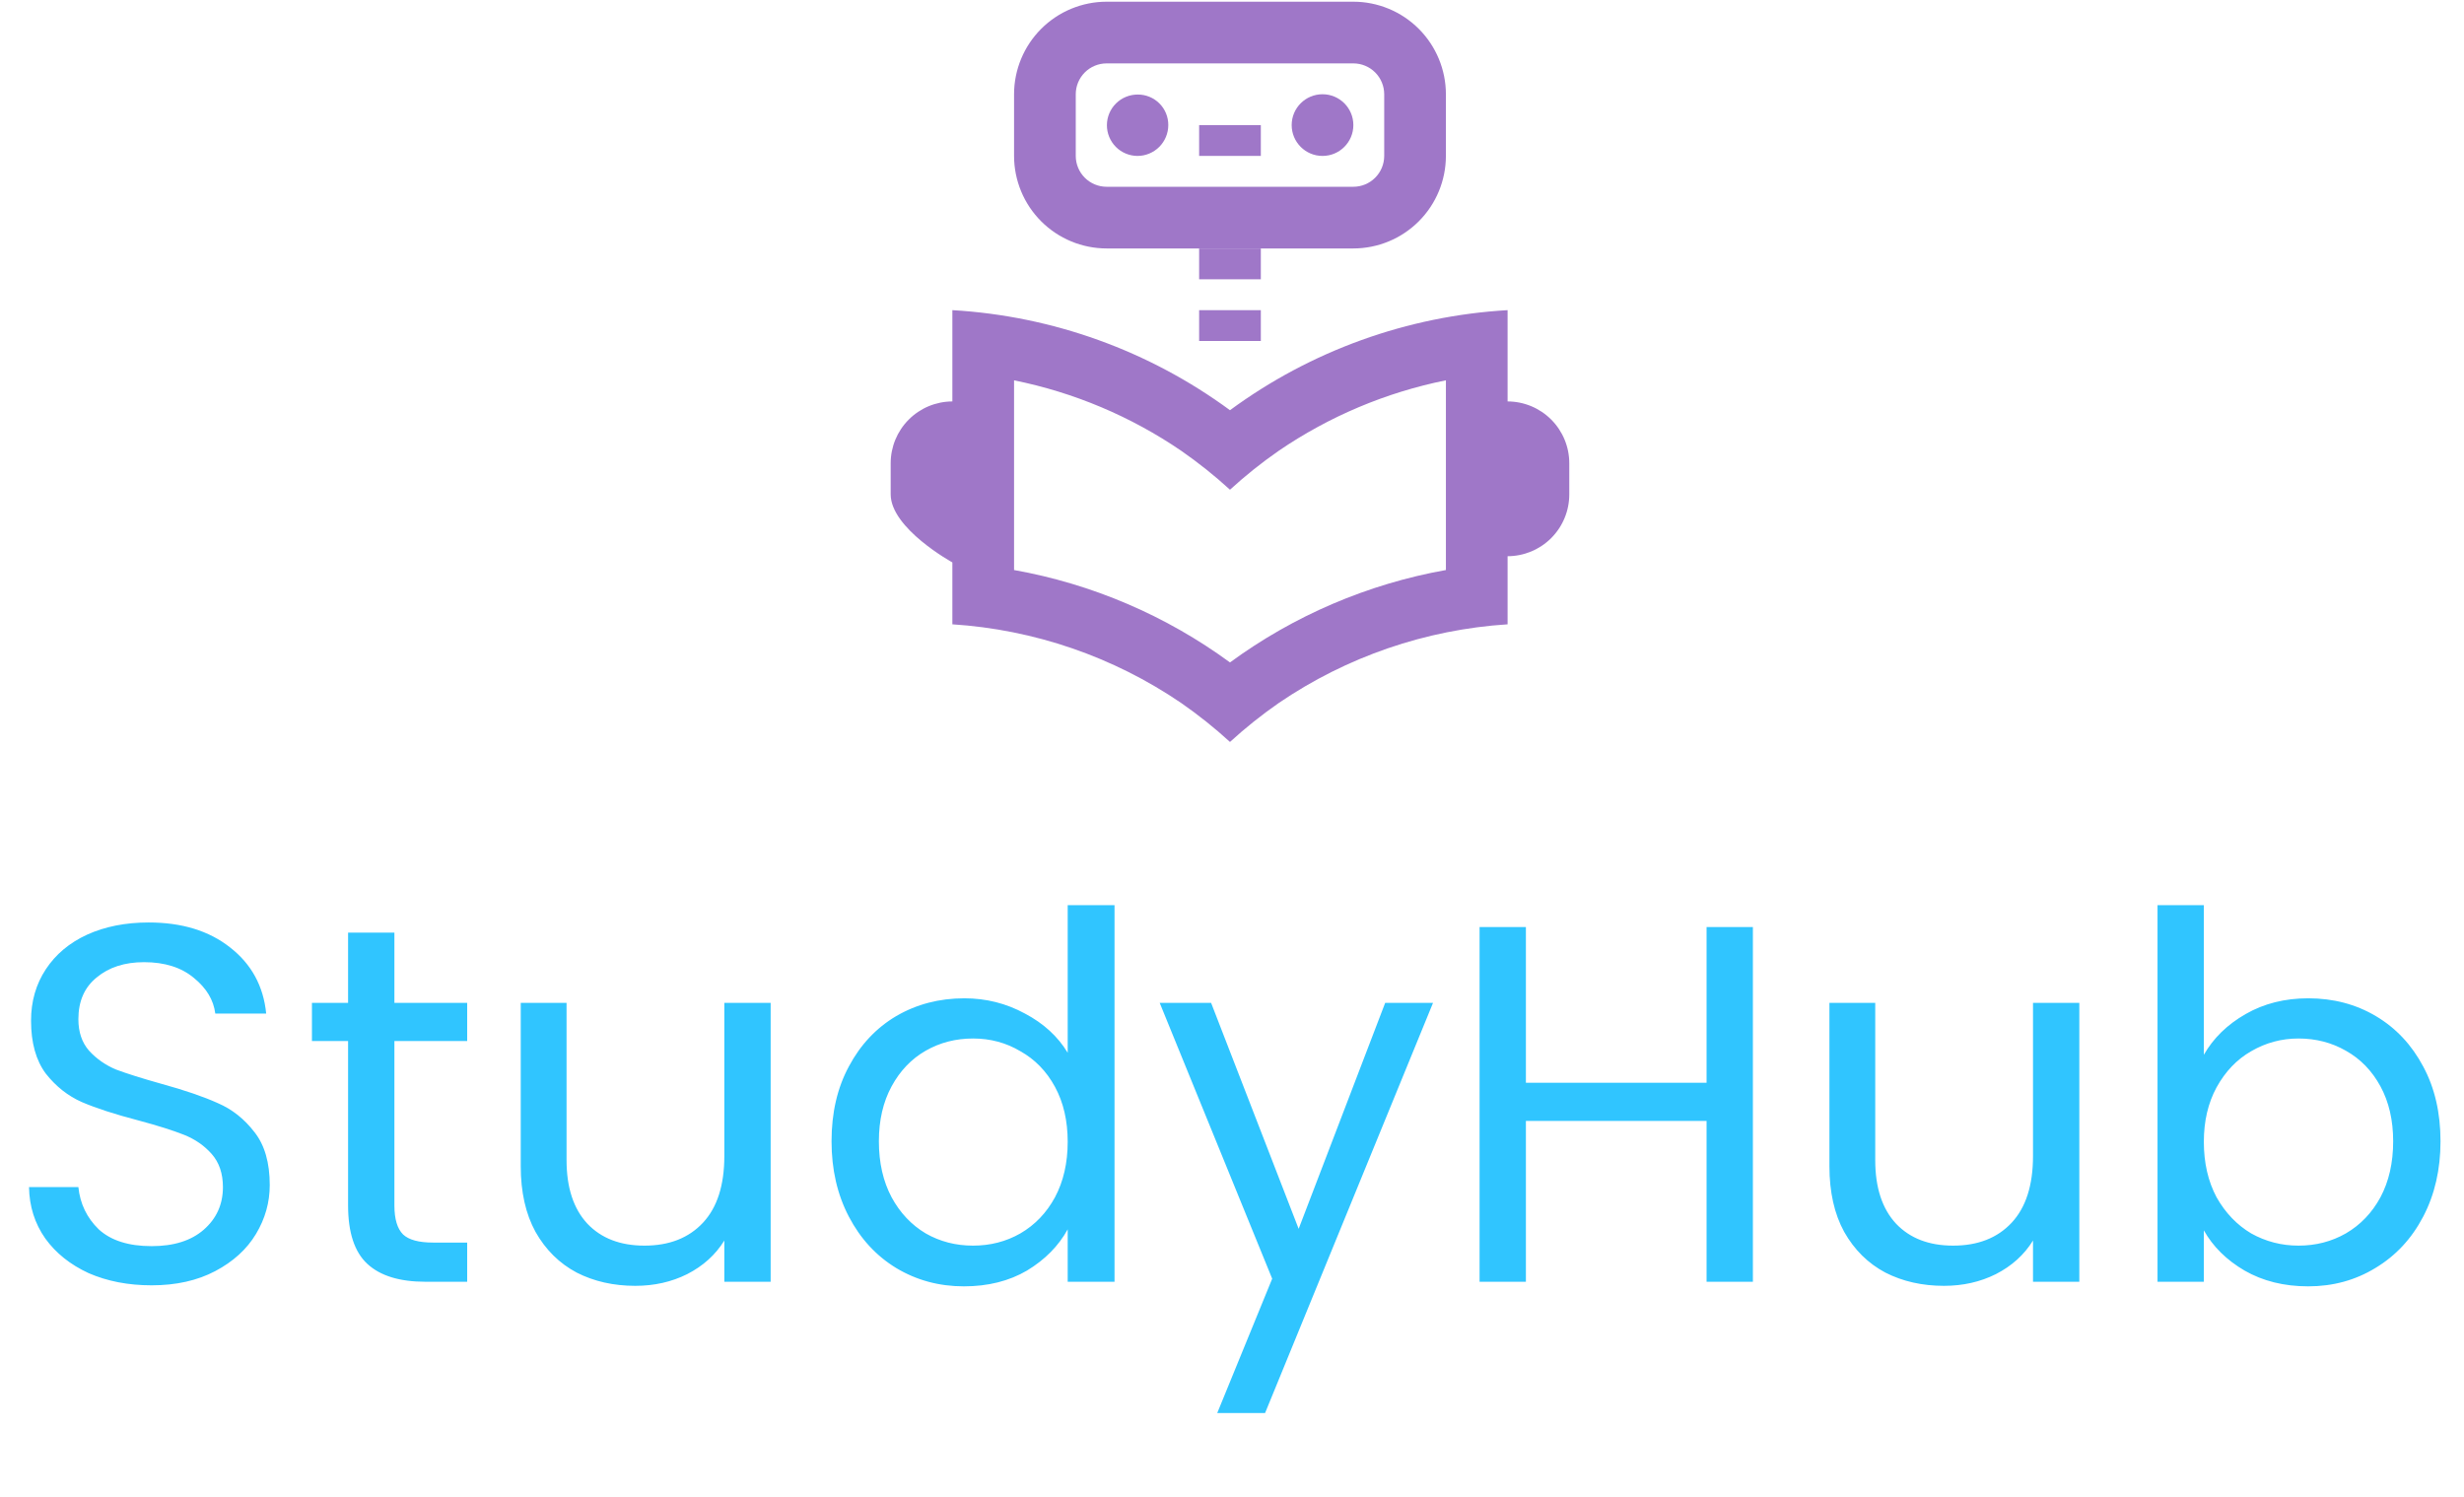 <svg width="260" height="158" viewBox="0 0 260 158" fill="none" xmlns="http://www.w3.org/2000/svg">
<path d="M159.08 32.729C148.501 33.343 138.325 37.01 129.787 43.288C121.248 37.01 111.073 33.343 100.493 32.729V42.363C98.764 42.367 97.107 43.057 95.886 44.282C94.665 45.507 93.981 47.166 93.984 48.896V52.164C93.984 55.773 100.493 59.35 100.493 59.35V65.883C109.138 66.439 117.475 69.305 124.634 74.183C126.442 75.437 128.164 76.811 129.787 78.297C131.41 76.811 133.132 75.437 134.939 74.183C142.098 69.305 150.436 66.439 159.08 65.883V58.696C160.81 58.693 162.467 58.002 163.688 56.778C164.908 55.553 165.593 53.893 165.59 52.164V48.896C165.593 47.166 164.908 45.507 163.688 44.282C162.467 43.057 160.81 42.367 159.08 42.363V32.729ZM129.787 69.906C123.036 64.959 115.242 61.623 107.003 60.154V40.137C113.318 41.409 119.313 43.935 124.634 47.565C126.442 48.819 128.164 50.193 129.787 51.679C131.41 50.193 133.132 48.819 134.939 47.565C140.26 43.934 146.256 41.407 152.571 40.134V60.154C144.331 61.623 136.537 64.959 129.787 69.906ZM126.532 26.219H133.042V29.474H126.532V26.219ZM126.532 13.2H133.042V16.455H126.532V13.2Z" fill="#9F77C8"/>
<path d="M126.532 32.729H133.042V35.984H126.532V32.729ZM120.022 16.455C120.886 16.455 121.713 16.112 122.324 15.501C122.934 14.891 123.277 14.063 123.277 13.2C123.28 12.776 123.199 12.355 123.038 11.963C122.877 11.571 122.64 11.214 122.34 10.915C122.04 10.615 121.684 10.377 121.292 10.217C120.899 10.056 120.479 9.974 120.055 9.977C119.63 9.975 119.208 10.057 118.814 10.218C118.421 10.379 118.062 10.615 117.76 10.915C117.15 11.519 116.804 12.341 116.8 13.2C116.796 14.059 117.133 14.884 117.737 15.495C118.341 16.105 119.163 16.45 120.022 16.455Z" fill="#9F77C8"/>
<path d="M139.551 16.455C141.349 16.455 142.806 14.997 142.806 13.2C142.806 11.402 141.349 9.945 139.551 9.945C137.754 9.945 136.297 11.402 136.297 13.2C136.297 14.997 137.754 16.455 139.551 16.455Z" fill="#9F77C8"/>
<path d="M142.806 26.219H116.768C114.179 26.216 111.696 25.187 109.866 23.356C108.035 21.526 107.006 19.043 107.003 16.454V9.945C107.006 7.356 108.035 4.874 109.866 3.043C111.696 1.212 114.179 0.183 116.768 0.18L142.806 0.18C145.395 0.183 147.877 1.212 149.708 3.043C151.539 4.874 152.568 7.356 152.571 9.945V16.454C152.568 19.043 151.539 21.526 149.708 23.356C147.877 25.187 145.395 26.216 142.806 26.219ZM116.768 6.69C115.905 6.691 115.077 7.034 114.467 7.644C113.857 8.254 113.514 9.082 113.513 9.945V16.454C113.514 17.317 113.857 18.145 114.467 18.755C115.077 19.365 115.905 19.709 116.768 19.709H142.806C143.669 19.709 144.497 19.365 145.107 18.755C145.717 18.145 146.06 17.317 146.061 16.454V9.945C146.06 9.082 145.717 8.254 145.107 7.644C144.497 7.034 143.669 6.691 142.806 6.69H116.768Z" fill="#9F77C8"/>
<path d="M16.004 135.638C13.534 135.638 11.314 135.209 9.345 134.349C7.411 133.454 5.89 132.237 4.78 130.697C3.67 129.122 3.097 127.314 3.061 125.273H8.271C8.45 127.028 9.166 128.513 10.419 129.731C11.708 130.912 13.569 131.503 16.004 131.503C18.331 131.503 20.157 130.93 21.482 129.784C22.843 128.603 23.523 127.099 23.523 125.273C23.523 123.841 23.129 122.677 22.341 121.782C21.554 120.887 20.569 120.207 19.387 119.742C18.206 119.276 16.613 118.775 14.608 118.238C12.137 117.593 10.15 116.949 8.646 116.304C7.179 115.66 5.908 114.658 4.833 113.297C3.795 111.901 3.276 110.039 3.276 107.712C3.276 105.671 3.795 103.863 4.833 102.288C5.872 100.712 7.322 99.495 9.184 98.636C11.081 97.776 13.247 97.347 15.682 97.347C19.191 97.347 22.055 98.224 24.275 99.978C26.53 101.733 27.801 104.06 28.088 106.96H22.717C22.538 105.528 21.786 104.275 20.462 103.2C19.137 102.091 17.383 101.536 15.198 101.536C13.158 101.536 11.493 102.073 10.204 103.147C8.915 104.185 8.271 105.653 8.271 107.551C8.271 108.911 8.646 110.021 9.398 110.88C10.186 111.74 11.135 112.402 12.245 112.867C13.39 113.297 14.984 113.798 17.024 114.371C19.495 115.051 21.482 115.732 22.986 116.412C24.489 117.056 25.778 118.077 26.852 119.473C27.927 120.834 28.464 122.695 28.464 125.058C28.464 126.884 27.98 128.603 27.014 130.214C26.047 131.825 24.615 133.132 22.717 134.135C20.82 135.137 18.582 135.638 16.004 135.638ZM41.617 109.86V127.207C41.617 128.639 41.921 129.659 42.53 130.268C43.138 130.841 44.194 131.127 45.698 131.127H49.297V135.262H44.893C42.172 135.262 40.131 134.636 38.77 133.383C37.41 132.13 36.73 130.071 36.73 127.207V109.86H32.916V105.832H36.73V98.421H41.617V105.832H49.297V109.86H41.617ZM81.319 105.832V135.262H76.431V130.912C75.5 132.416 74.194 133.597 72.511 134.457C70.864 135.28 69.038 135.692 67.033 135.692C64.742 135.692 62.683 135.227 60.857 134.296C59.031 133.329 57.581 131.897 56.507 129.999C55.468 128.102 54.949 125.792 54.949 123.071V105.832H59.783V122.427C59.783 125.327 60.517 127.565 61.985 129.14C63.453 130.68 65.458 131.449 68 131.449C70.613 131.449 72.672 130.644 74.176 129.033C75.68 127.421 76.431 125.076 76.431 121.997V105.832H81.319ZM87.744 120.44C87.744 117.432 88.353 114.801 89.57 112.545C90.787 110.254 92.452 108.481 94.565 107.228C96.713 105.975 99.112 105.349 101.761 105.349C104.053 105.349 106.183 105.886 108.152 106.96C110.121 107.998 111.625 109.377 112.663 111.095V95.521H117.604V135.262H112.663V129.731C111.697 131.485 110.264 132.935 108.367 134.081C106.469 135.191 104.249 135.746 101.707 135.746C99.094 135.746 96.713 135.101 94.565 133.812C92.452 132.523 90.787 130.715 89.57 128.388C88.353 126.061 87.744 123.411 87.744 120.44ZM112.663 120.493C112.663 118.274 112.216 116.34 111.321 114.693C110.426 113.046 109.208 111.793 107.669 110.934C106.165 110.039 104.5 109.591 102.674 109.591C100.848 109.591 99.183 110.021 97.68 110.88C96.176 111.74 94.976 112.993 94.081 114.64C93.186 116.287 92.739 118.22 92.739 120.44C92.739 122.695 93.186 124.665 94.081 126.347C94.976 127.994 96.176 129.265 97.68 130.16C99.183 131.02 100.848 131.449 102.674 131.449C104.5 131.449 106.165 131.02 107.669 130.16C109.208 129.265 110.426 127.994 111.321 126.347C112.216 124.665 112.663 122.713 112.663 120.493ZM151.212 105.832L133.489 149.118H128.441L134.241 134.94L122.372 105.832H127.796L137.034 129.677L146.163 105.832H151.212ZM184.964 97.83V135.262H180.077V118.292H161.012V135.262H156.124V97.83H161.012V114.264H180.077V97.83H184.964ZM219.409 105.832V135.262H214.522V130.912C213.591 132.416 212.284 133.597 210.602 134.457C208.955 135.28 207.129 135.692 205.124 135.692C202.832 135.692 200.774 135.227 198.948 134.296C197.122 133.329 195.672 131.897 194.598 129.999C193.559 128.102 193.04 125.792 193.04 123.071V105.832H197.874V122.427C197.874 125.327 198.608 127.565 200.076 129.14C201.544 130.68 203.548 131.449 206.091 131.449C208.704 131.449 210.763 130.644 212.267 129.033C213.77 127.421 214.522 125.076 214.522 121.997V105.832H219.409ZM232.548 111.31C233.551 109.556 235.019 108.123 236.952 107.014C238.885 105.904 241.087 105.349 243.558 105.349C246.207 105.349 248.588 105.975 250.7 107.228C252.813 108.481 254.478 110.254 255.695 112.545C256.912 114.801 257.521 117.432 257.521 120.44C257.521 123.411 256.912 126.061 255.695 128.388C254.478 130.715 252.795 132.523 250.647 133.812C248.534 135.101 246.171 135.746 243.558 135.746C241.016 135.746 238.778 135.191 236.845 134.081C234.947 132.971 233.515 131.557 232.548 129.838V135.262H227.661V95.521H232.548V111.31ZM252.526 120.44C252.526 118.22 252.079 116.287 251.184 114.64C250.289 112.993 249.071 111.74 247.532 110.88C246.028 110.021 244.363 109.591 242.537 109.591C240.747 109.591 239.082 110.039 237.543 110.934C236.039 111.793 234.822 113.064 233.891 114.747C232.996 116.394 232.548 118.309 232.548 120.493C232.548 122.713 232.996 124.665 233.891 126.347C234.822 127.994 236.039 129.265 237.543 130.16C239.082 131.02 240.747 131.449 242.537 131.449C244.363 131.449 246.028 131.02 247.532 130.16C249.071 129.265 250.289 127.994 251.184 126.347C252.079 124.665 252.526 122.695 252.526 120.44Z" fill="#30C5FF"/>
</svg>
